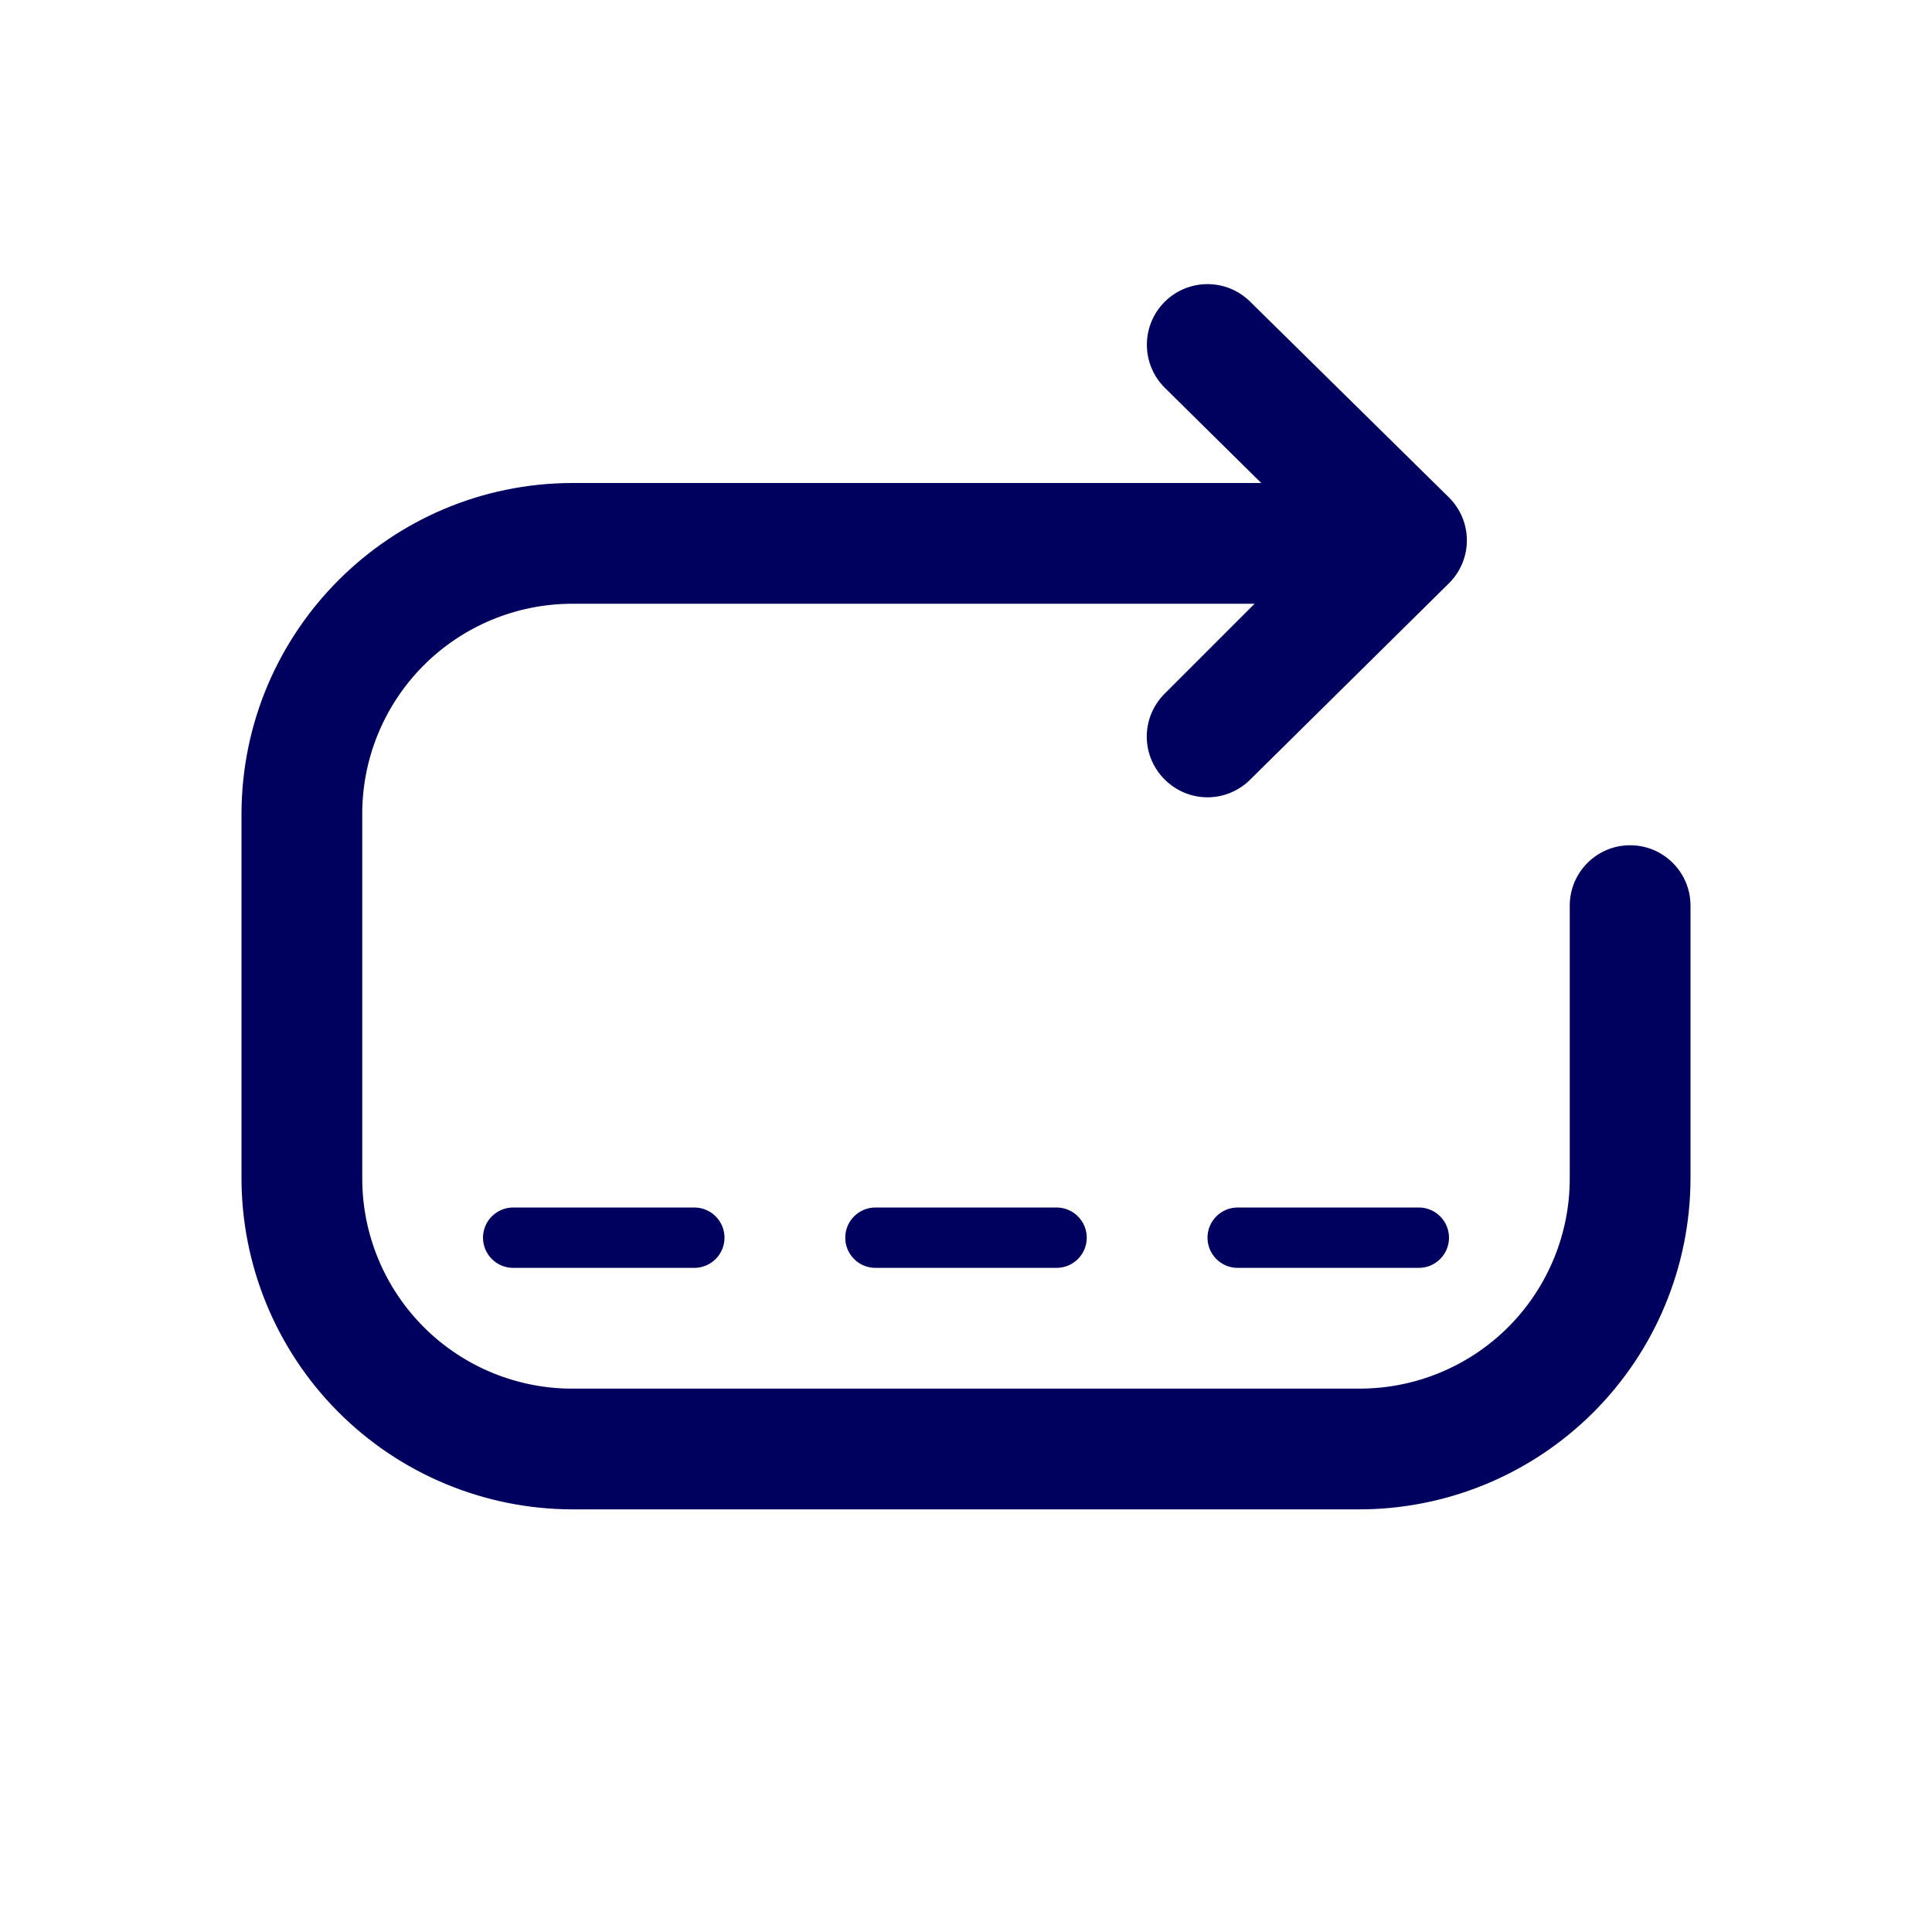 <svg width="32" height="32" viewBox="0 0 32 32" fill="none" xmlns="http://www.w3.org/2000/svg">
<path fill-rule="evenodd" clip-rule="evenodd" d="M28 15C28 14.448 27.552 14 27 14C26.448 14 26 14.448 26 15V19.52C26 20.443 25.633 21.328 24.981 21.981C24.328 22.633 23.443 23 22.52 23H9.52C8.59 23.011 7.695 22.649 7.033 21.995C6.372 21.341 6 20.45 6 19.52V13.52C5.989 12.59 6.351 11.695 7.005 11.033C7.659 10.372 8.55 10 9.48 10H20.78L19.29 11.49C19.101 11.678 18.994 11.933 18.994 12.2C18.994 12.467 19.101 12.722 19.29 12.91C19.478 13.099 19.733 13.206 20 13.206C20.267 13.206 20.522 13.099 20.71 12.91L24 9.66C24.189 9.472 24.296 9.217 24.296 8.95C24.296 8.683 24.189 8.428 24 8.24L20.71 5C20.318 4.608 19.682 4.608 19.29 5C18.898 5.392 18.898 6.028 19.29 6.42L20.89 8H9.48C6.456 8.006 4.006 10.456 4 13.48V19.48C3.992 20.939 4.566 22.342 5.594 23.378C6.622 24.414 8.021 24.997 9.48 25H22.48C23.94 25.008 25.342 24.434 26.378 23.406C27.414 22.378 27.997 20.98 28 19.52V15ZM11.5 20H8.5C8.224 20 8 20.224 8 20.5C8 20.776 8.224 21 8.5 21H11.5C11.776 21 12 20.776 12 20.5C12 20.224 11.776 20 11.5 20ZM14.5 20H17.5C17.776 20 18 20.224 18 20.5C18 20.776 17.776 21 17.5 21H14.5C14.224 21 14 20.776 14 20.5C14 20.224 14.224 20 14.5 20ZM24 20.5C24 20.224 23.776 20 23.5 20H20.5C20.224 20 20 20.224 20 20.5C20 20.776 20.224 21 20.5 21H23.5C23.776 21 24 20.776 24 20.5Z" fill="#00005E"/>
</svg>
